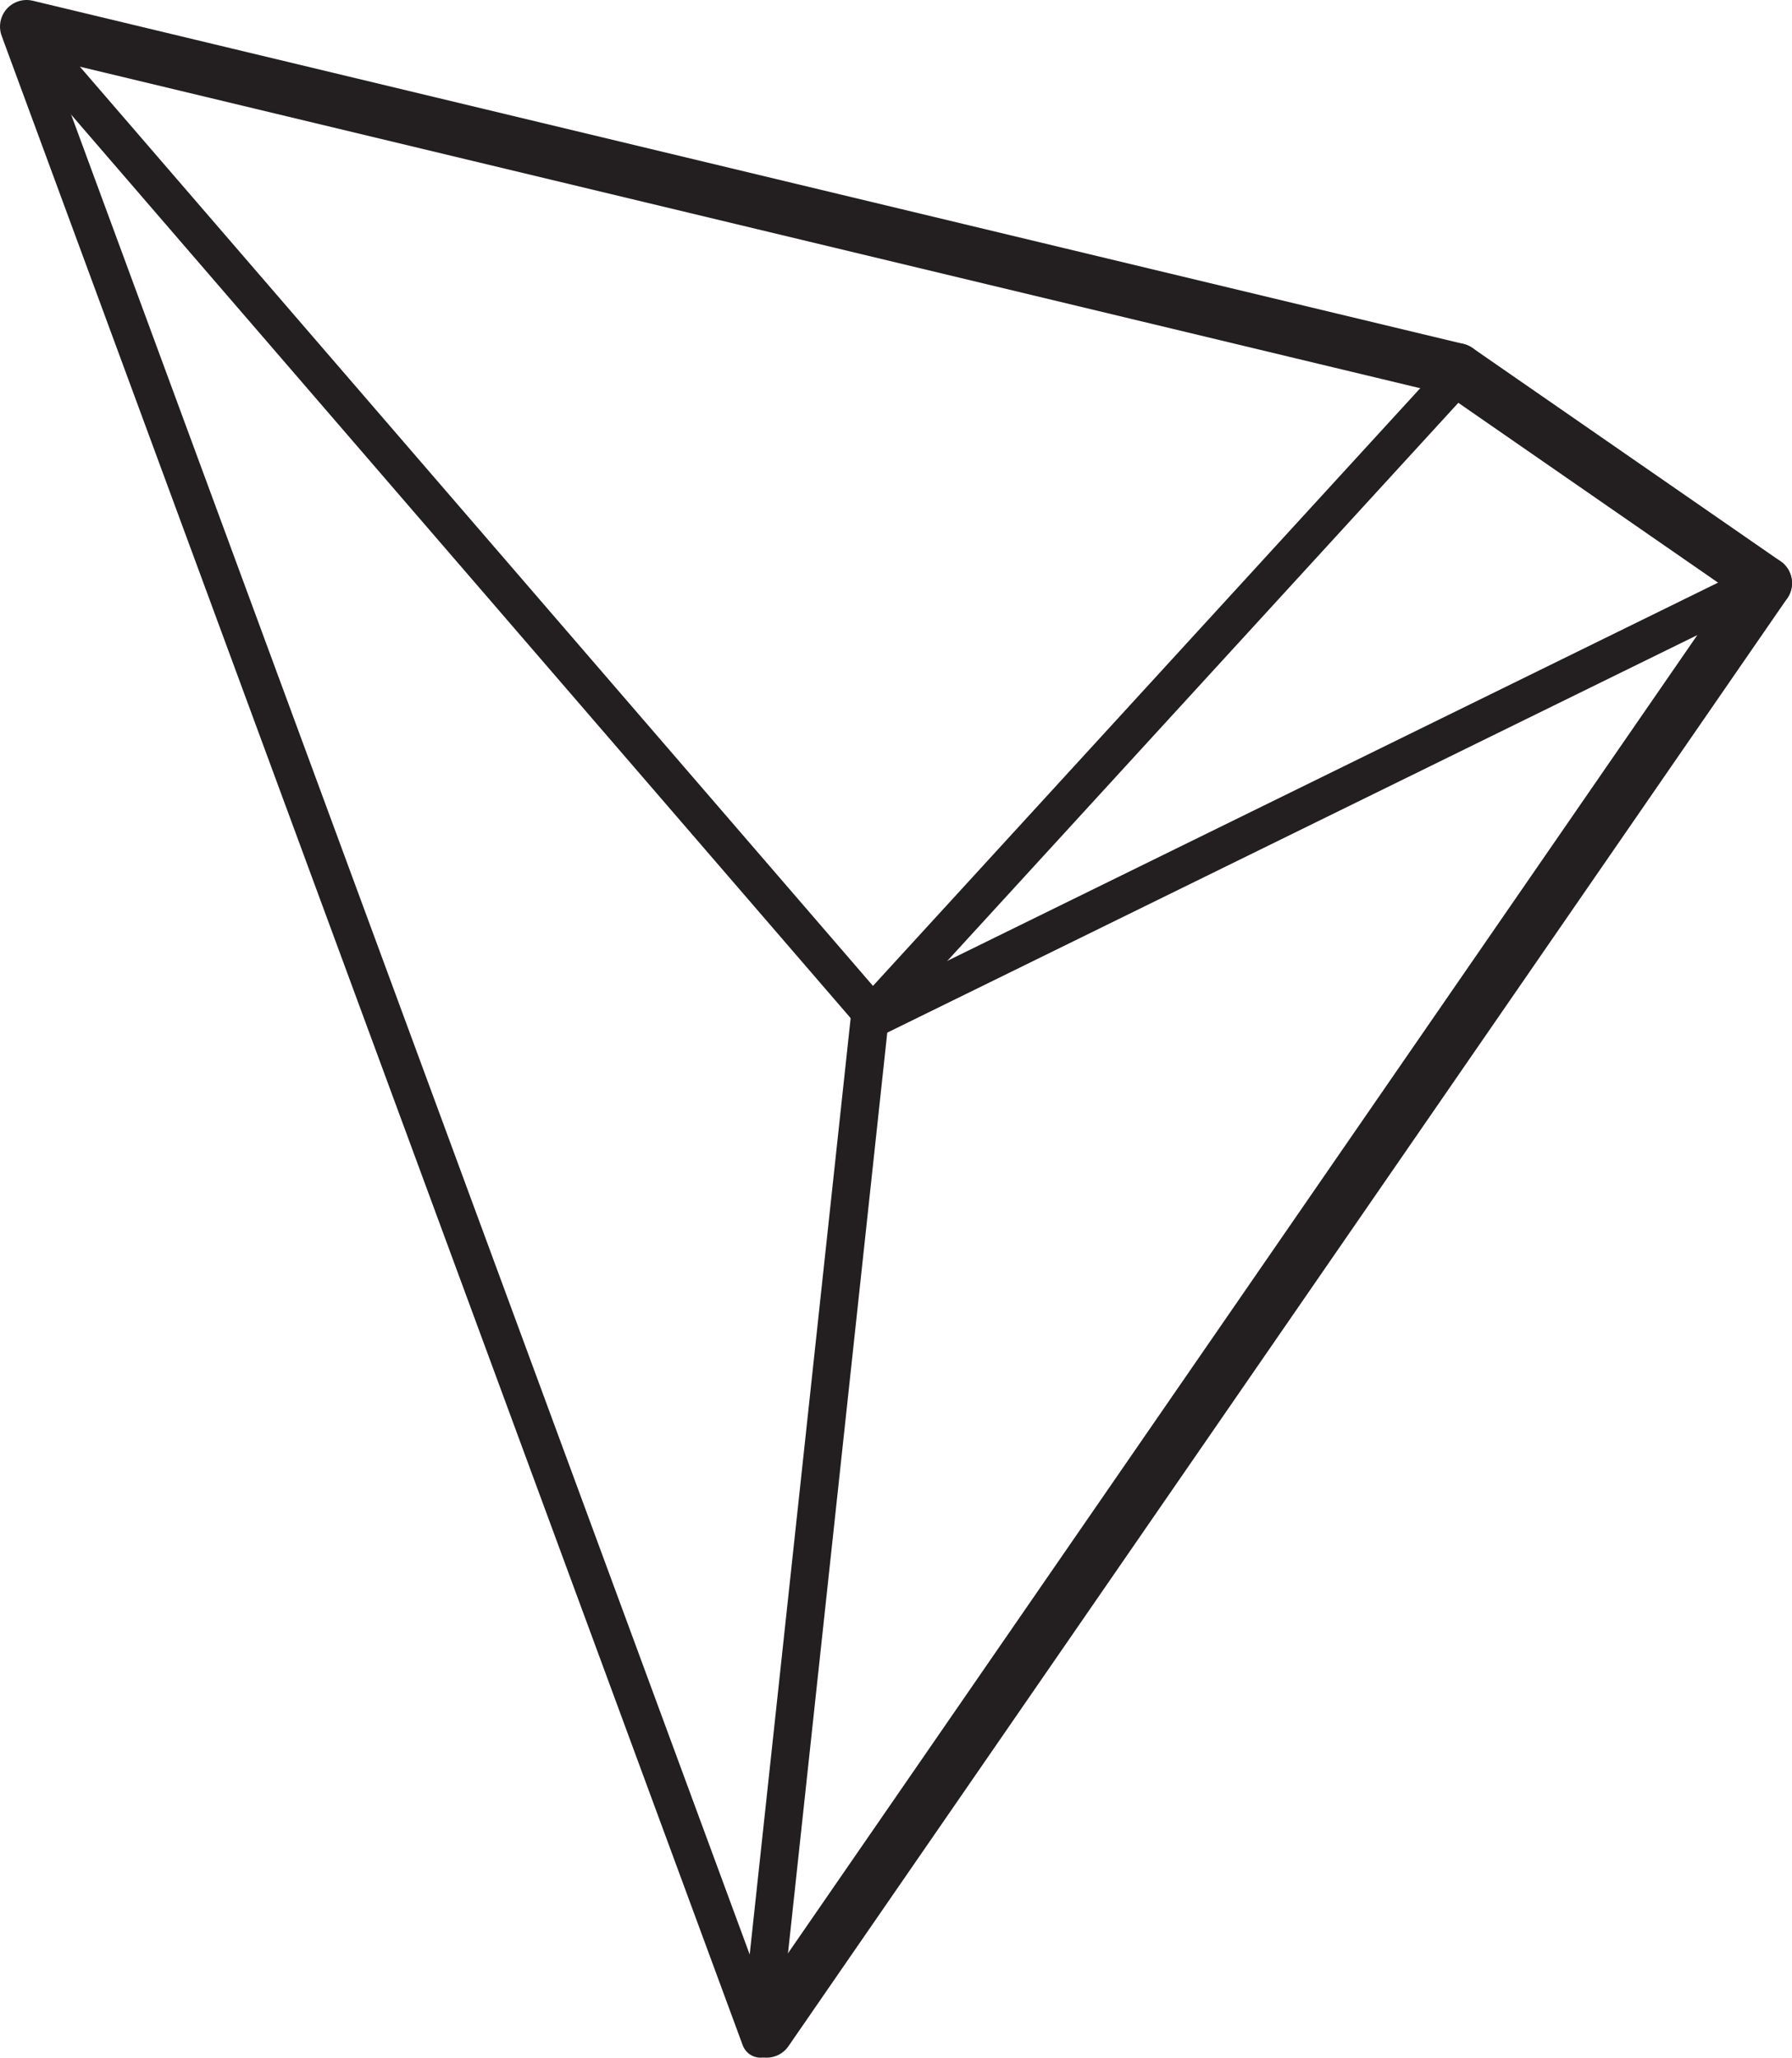 <?xml version="1.0" encoding="utf-8"?>
<!-- Generator: Adobe Illustrator 19.2.0, SVG Export Plug-In . SVG Version: 6.00 Build 0)  -->
<svg version="1.1" id="Paths" xmlns="http://www.w3.org/2000/svg" xmlns:xlink="http://www.w3.org/1999/xlink" x="0px" y="0px"
	 viewBox="0 0 236.1 271" style="enable-background:new 0 0 236.1 271;" xml:space="preserve">
<style type="text/css">
	.st0{fill:none;stroke:#231F20;stroke-width:5;stroke-linecap:round;stroke-miterlimit:10;}
	.st1{fill:none;stroke:#231F20;stroke-width:7;stroke-linecap:round;stroke-miterlimit:10;}
</style>
<line class="st0" x1="3.7" y1="4.7" x2="115.3" y2="134"/>
<line class="st0" x1="114.6" y1="134" x2="100.2" y2="267.5"/>
<line class="st1" x1="3.5" y1="3.5" x2="192" y2="48.7"/>
<line class="st0" x1="192" y1="49.5" x2="114.6" y2="134"/>
<line class="st1" x1="232.6" y1="76.8" x2="101" y2="267.5"/>
<line class="st0" x1="115.3" y1="134" x2="231.9" y2="76.8"/>
<line class="st1" x1="192" y1="48.7" x2="232.6" y2="76.8"/>
<line class="st0" x1="2.8" y1="4.5" x2="100.2" y2="268.5"/>
</svg>
